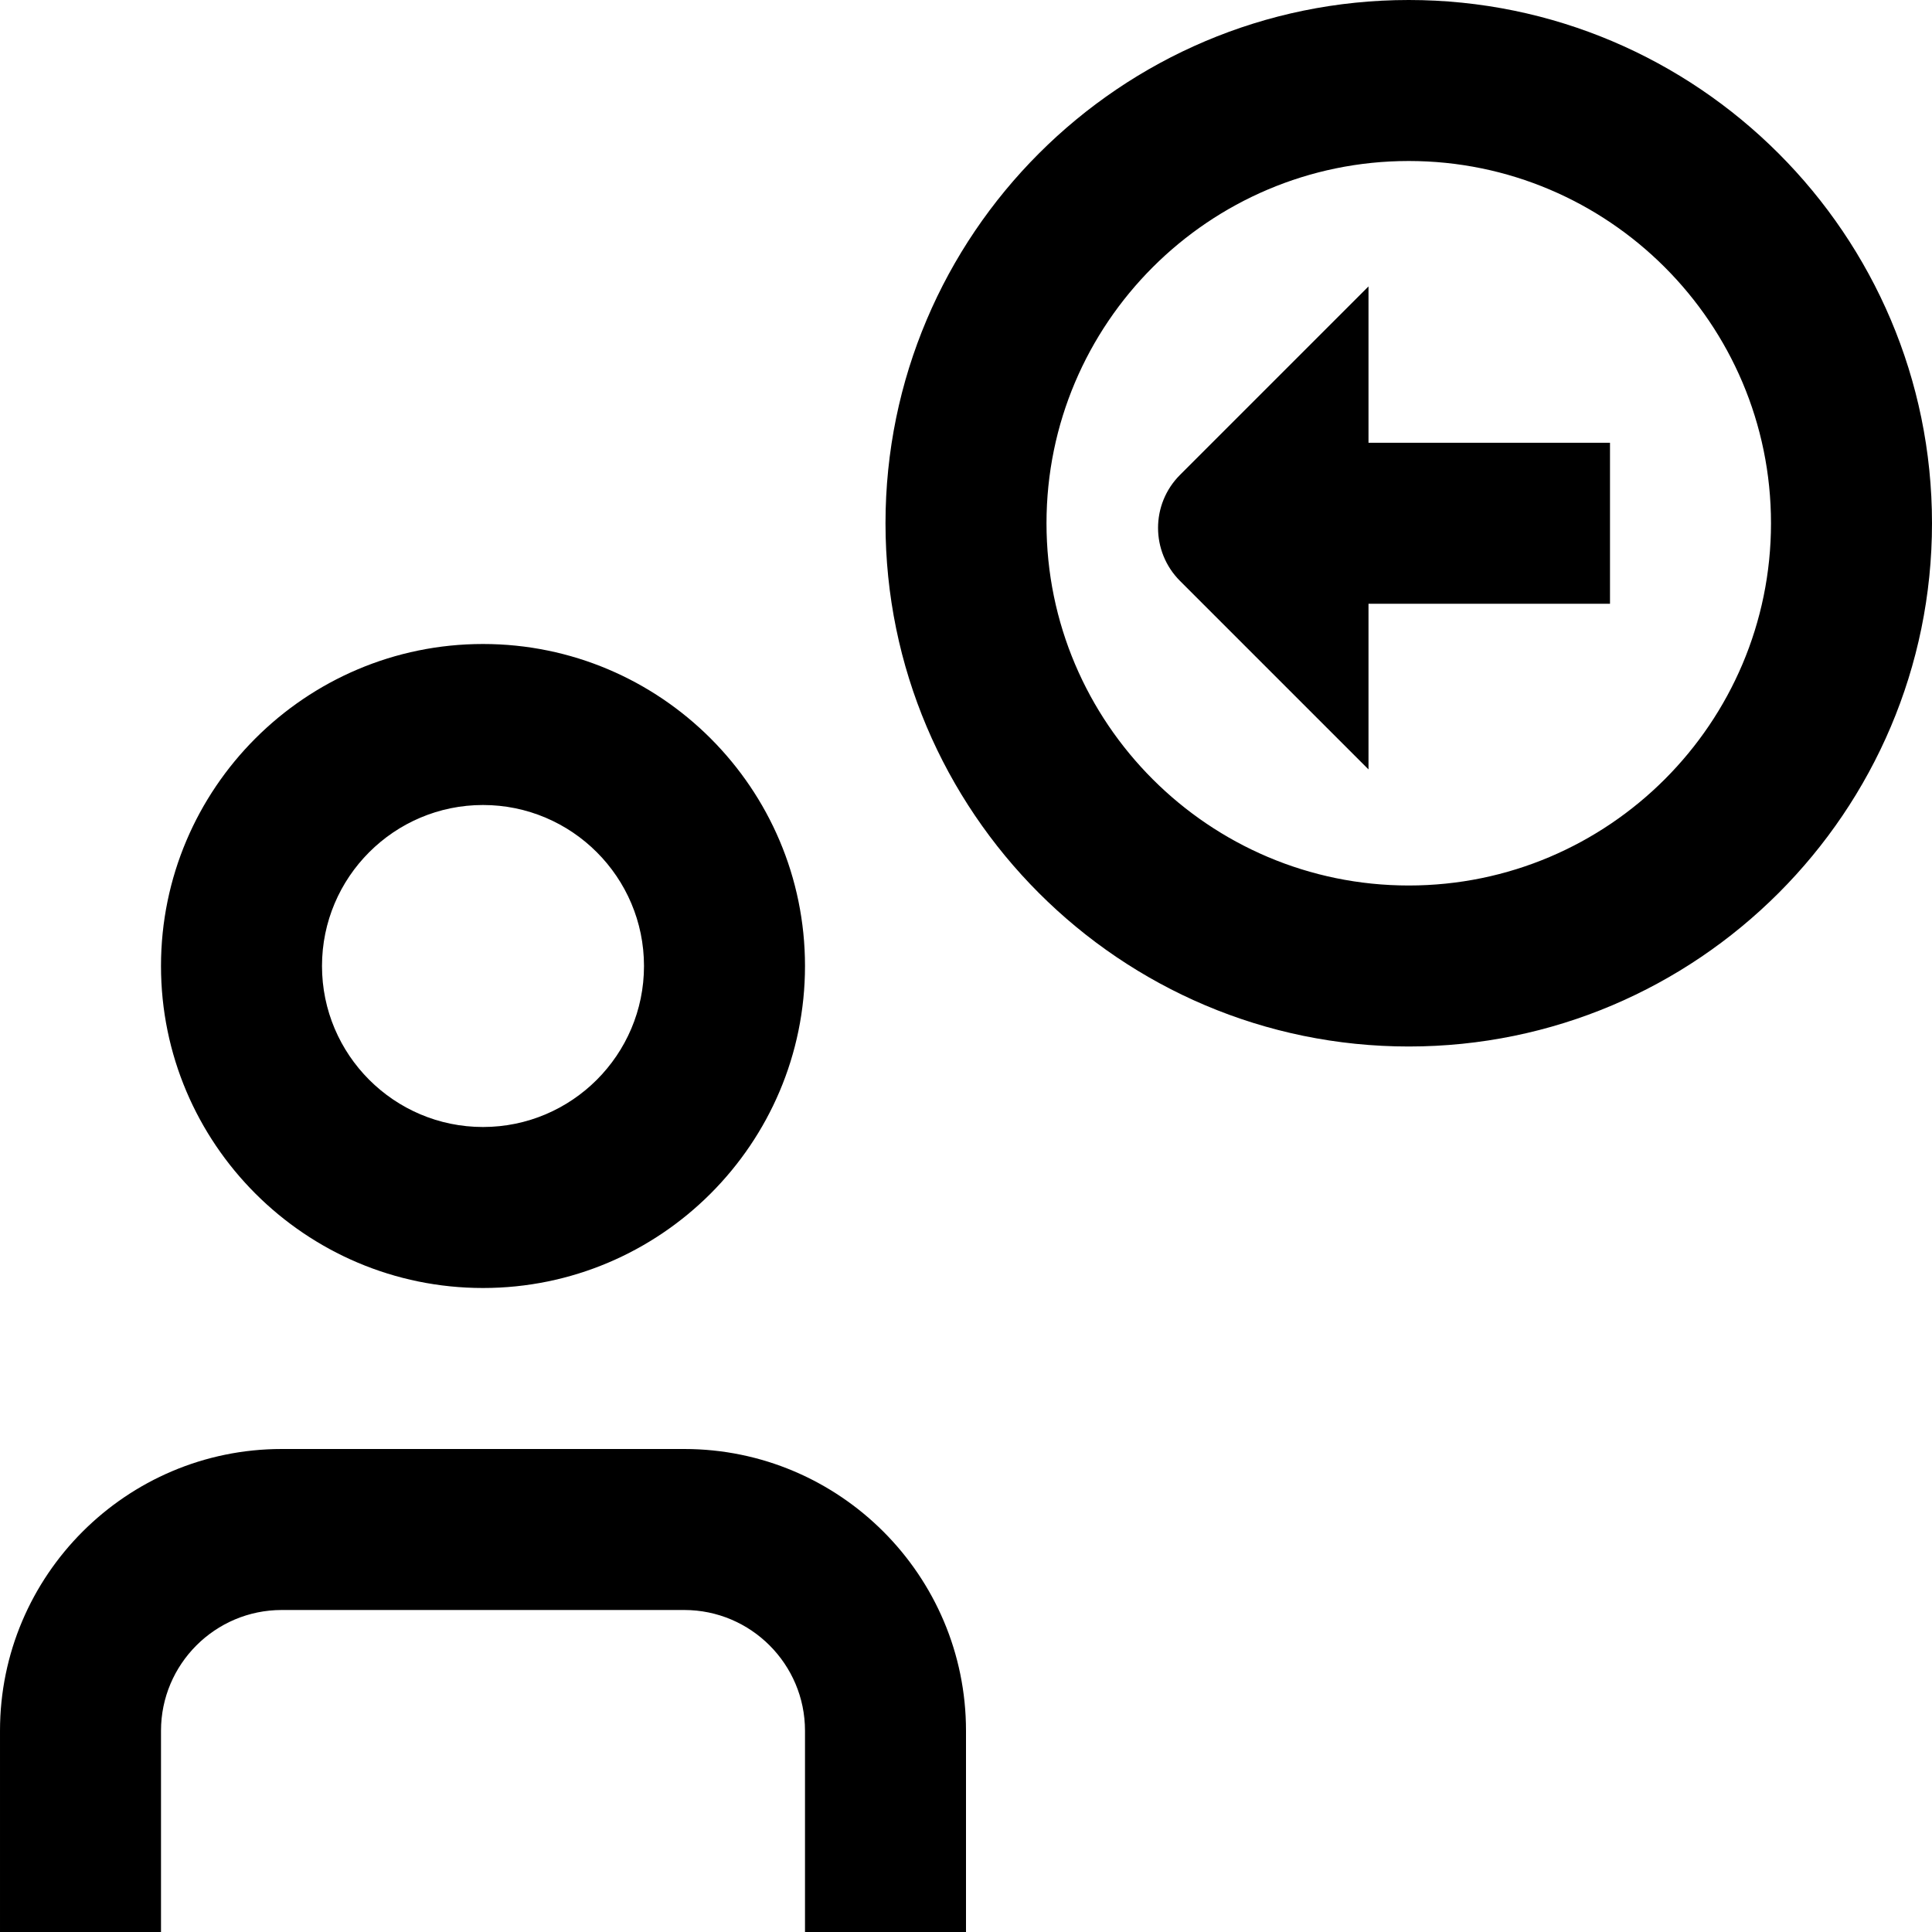 <svg id="Layer_1" viewBox="0 0 24 24" xmlns="http://www.w3.org/2000/svg" data-name="Layer 1"><path d="m12 21.5v2.5h-2v-2.5c0-.827-.673-1.5-1.5-1.5h-5c-.827 0-1.5.673-1.5 1.5v2.5h-2v-2.5c0-1.93 1.57-3.5 3.5-3.5h5c1.93 0 3.5 1.57 3.5 3.5zm-10-9.5c0-2.206 1.794-4 4-4s4 1.794 4 4-1.794 4-4 4-4-1.794-4-4zm2 0c0 1.103.897 2 2 2s2-.897 2-2-.897-2-2-2-2 .897-2 2zm20-5.5c0 3.584-2.916 6.5-6.5 6.5s-6.5-2.916-6.5-6.5 2.916-6.5 6.5-6.5 6.5 2.916 6.5 6.5zm-2 0c0-2.481-2.019-4.5-4.5-4.5s-4.5 2.019-4.5 4.5 2.019 4.5 4.5 4.5 4.5-2.019 4.5-4.5zm-5-2.942-2.342 2.342c-.363.363-.363.952 0 1.316l2.342 2.342v-2.058h3v-2h-3z"/></svg>